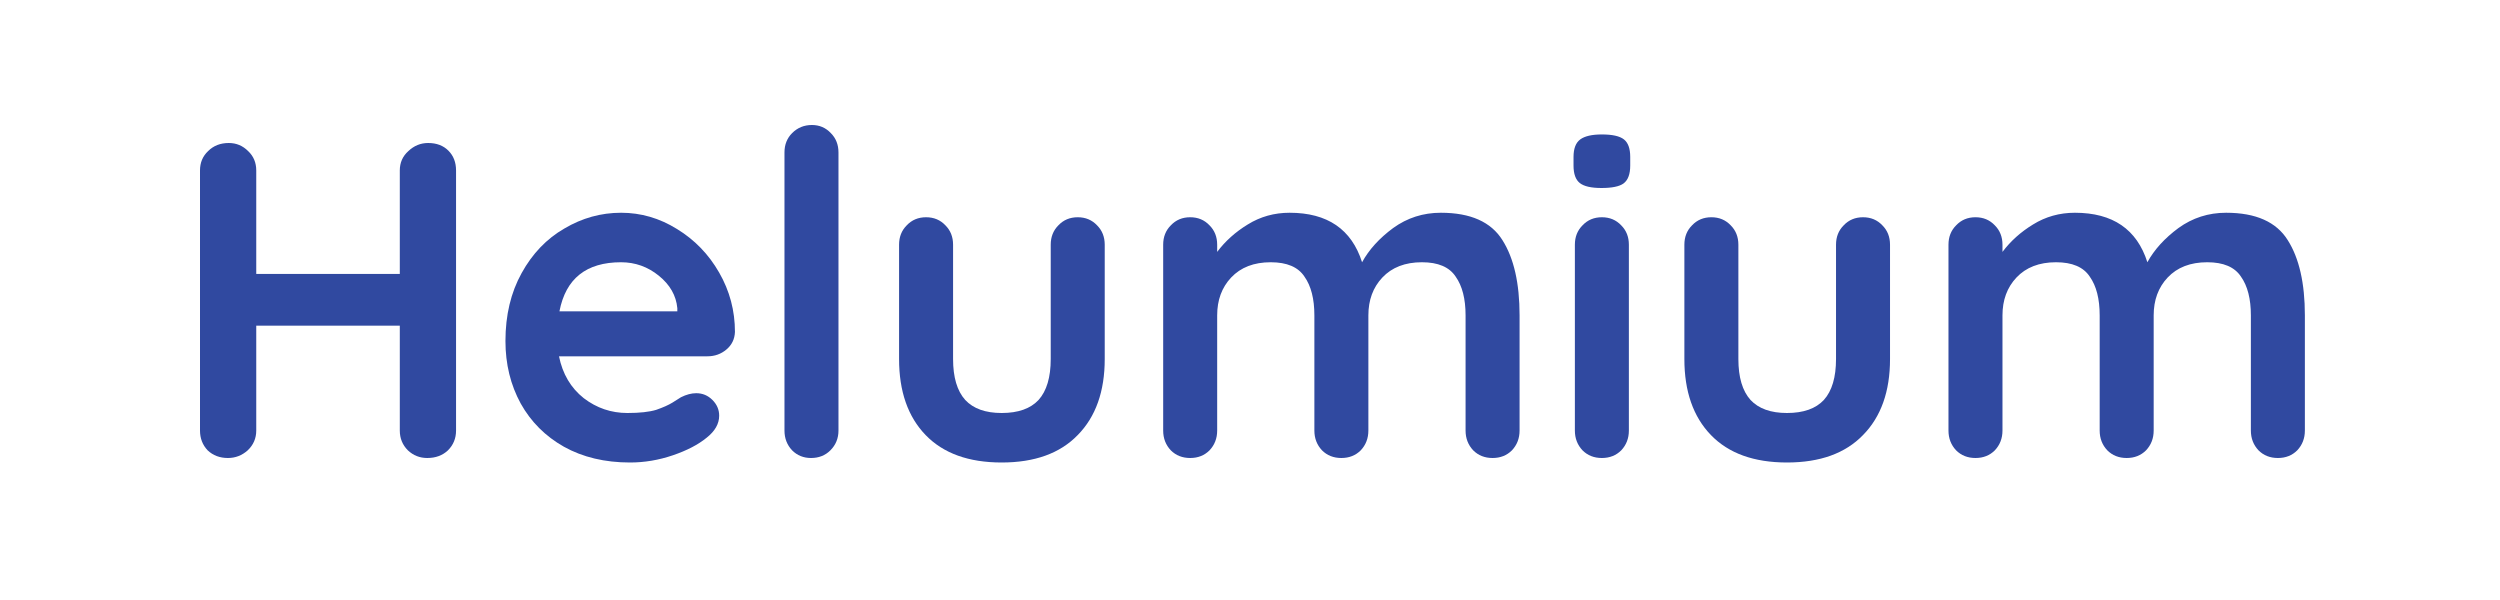 <svg width="100" height="24" viewBox="0 0 100 24" fill="none" xmlns="http://www.w3.org/2000/svg">
<path d="M17.126 5.72C17.462 5.72 17.732 5.822 17.936 6.026C18.14 6.23 18.242 6.494 18.242 6.818V17.222C18.242 17.534 18.134 17.798 17.918 18.014C17.702 18.218 17.426 18.32 17.09 18.32C16.79 18.32 16.532 18.218 16.316 18.014C16.1 17.798 15.992 17.534 15.992 17.222V13.028H10.25V17.222C10.25 17.534 10.136 17.798 9.908 18.014C9.68 18.218 9.416 18.32 9.116 18.32C8.792 18.32 8.522 18.218 8.306 18.014C8.102 17.798 8 17.534 8 17.222V6.818C8 6.506 8.108 6.248 8.324 6.044C8.54 5.828 8.816 5.72 9.152 5.72C9.452 5.72 9.71 5.828 9.926 6.044C10.142 6.248 10.25 6.506 10.25 6.818V10.958H15.992V6.818C15.992 6.506 16.106 6.248 16.334 6.044C16.562 5.828 16.826 5.72 17.126 5.72Z" fill="#3049A0"/>
<path d="M29.398 13.28C29.386 13.568 29.271 13.802 29.055 13.982C28.84 14.162 28.587 14.252 28.299 14.252H22.36C22.503 14.96 22.834 15.518 23.349 15.926C23.866 16.322 24.448 16.52 25.096 16.52C25.587 16.52 25.971 16.478 26.247 16.394C26.523 16.298 26.739 16.202 26.895 16.106C27.064 15.998 27.177 15.926 27.238 15.89C27.453 15.782 27.657 15.728 27.849 15.728C28.102 15.728 28.317 15.818 28.497 15.998C28.677 16.178 28.767 16.388 28.767 16.628C28.767 16.952 28.599 17.246 28.264 17.51C27.927 17.786 27.477 18.02 26.913 18.212C26.349 18.404 25.779 18.5 25.203 18.5C24.195 18.5 23.314 18.29 22.558 17.87C21.814 17.45 21.238 16.874 20.829 16.142C20.422 15.398 20.218 14.564 20.218 13.64C20.218 12.608 20.433 11.702 20.866 10.922C21.297 10.142 21.867 9.548 22.576 9.14C23.284 8.72 24.04 8.51 24.843 8.51C25.636 8.51 26.38 8.726 27.076 9.158C27.784 9.59 28.348 10.172 28.767 10.904C29.188 11.636 29.398 12.428 29.398 13.28ZM24.843 10.49C23.451 10.49 22.63 11.144 22.378 12.452H27.093V12.326C27.046 11.822 26.799 11.39 26.355 11.03C25.912 10.67 25.407 10.49 24.843 10.49Z" fill="#3049A0"/>
<path d="M33.539 17.222C33.539 17.534 33.431 17.798 33.215 18.014C33.011 18.218 32.753 18.32 32.441 18.32C32.141 18.32 31.889 18.218 31.685 18.014C31.481 17.798 31.379 17.534 31.379 17.222V6.098C31.379 5.786 31.481 5.528 31.685 5.324C31.901 5.108 32.165 5 32.477 5C32.777 5 33.029 5.108 33.233 5.324C33.437 5.528 33.539 5.786 33.539 6.098V17.222Z" fill="#3049A0"/>
<path d="M43.109 8.69C43.421 8.69 43.679 8.798 43.883 9.014C44.087 9.218 44.189 9.476 44.189 9.788V14.36C44.189 15.656 43.829 16.67 43.109 17.402C42.401 18.134 41.387 18.5 40.067 18.5C38.747 18.5 37.733 18.134 37.025 17.402C36.317 16.67 35.963 15.656 35.963 14.36V9.788C35.963 9.476 36.065 9.218 36.269 9.014C36.473 8.798 36.731 8.69 37.043 8.69C37.355 8.69 37.613 8.798 37.817 9.014C38.021 9.218 38.123 9.476 38.123 9.788V14.36C38.123 15.092 38.285 15.638 38.609 15.998C38.933 16.346 39.419 16.52 40.067 16.52C40.727 16.52 41.219 16.346 41.543 15.998C41.867 15.638 42.029 15.092 42.029 14.36V9.788C42.029 9.476 42.131 9.218 42.335 9.014C42.539 8.798 42.797 8.69 43.109 8.69Z" fill="#3049A0"/>
<path d="M57.633 8.51C58.821 8.51 59.643 8.876 60.099 9.608C60.555 10.328 60.783 11.33 60.783 12.614V17.222C60.783 17.534 60.681 17.798 60.477 18.014C60.273 18.218 60.015 18.32 59.703 18.32C59.391 18.32 59.133 18.218 58.929 18.014C58.725 17.798 58.623 17.534 58.623 17.222V12.614C58.623 11.954 58.491 11.438 58.227 11.066C57.975 10.682 57.525 10.49 56.877 10.49C56.205 10.49 55.677 10.694 55.293 11.102C54.921 11.498 54.735 12.002 54.735 12.614V17.222C54.735 17.534 54.633 17.798 54.429 18.014C54.225 18.218 53.967 18.32 53.655 18.32C53.343 18.32 53.085 18.218 52.881 18.014C52.677 17.798 52.575 17.534 52.575 17.222V12.614C52.575 11.954 52.443 11.438 52.179 11.066C51.927 10.682 51.477 10.49 50.829 10.49C50.157 10.49 49.629 10.694 49.245 11.102C48.873 11.498 48.687 12.002 48.687 12.614V17.222C48.687 17.534 48.585 17.798 48.381 18.014C48.177 18.218 47.919 18.32 47.607 18.32C47.295 18.32 47.037 18.218 46.833 18.014C46.629 17.798 46.527 17.534 46.527 17.222V9.788C46.527 9.476 46.629 9.218 46.833 9.014C47.037 8.798 47.295 8.69 47.607 8.69C47.919 8.69 48.177 8.798 48.381 9.014C48.585 9.218 48.687 9.476 48.687 9.788V10.076C49.011 9.644 49.419 9.278 49.911 8.978C50.415 8.666 50.973 8.51 51.585 8.51C53.097 8.51 54.063 9.17 54.483 10.49C54.759 9.986 55.173 9.53 55.725 9.122C56.289 8.714 56.925 8.51 57.633 8.51Z" fill="#3049A0"/>
<path d="M65.155 17.222C65.155 17.534 65.053 17.798 64.849 18.014C64.645 18.218 64.387 18.32 64.075 18.32C63.763 18.32 63.505 18.218 63.301 18.014C63.097 17.798 62.995 17.534 62.995 17.222V9.788C62.995 9.476 63.097 9.218 63.301 9.014C63.505 8.798 63.763 8.69 64.075 8.69C64.387 8.69 64.645 8.798 64.849 9.014C65.053 9.218 65.155 9.476 65.155 9.788V17.222ZM64.057 7.52C63.649 7.52 63.361 7.454 63.193 7.322C63.025 7.19 62.941 6.956 62.941 6.62V6.278C62.941 5.942 63.031 5.708 63.211 5.576C63.391 5.444 63.679 5.378 64.075 5.378C64.495 5.378 64.789 5.444 64.957 5.576C65.125 5.708 65.209 5.942 65.209 6.278V6.62C65.209 6.968 65.119 7.208 64.939 7.34C64.771 7.46 64.477 7.52 64.057 7.52Z" fill="#3049A0"/>
<path d="M74.521 8.69C74.833 8.69 75.091 8.798 75.295 9.014C75.499 9.218 75.601 9.476 75.601 9.788V14.36C75.601 15.656 75.241 16.67 74.521 17.402C73.813 18.134 72.799 18.5 71.479 18.5C70.159 18.5 69.145 18.134 68.437 17.402C67.729 16.67 67.375 15.656 67.375 14.36V9.788C67.375 9.476 67.477 9.218 67.681 9.014C67.885 8.798 68.143 8.69 68.455 8.69C68.767 8.69 69.025 8.798 69.229 9.014C69.433 9.218 69.535 9.476 69.535 9.788V14.36C69.535 15.092 69.697 15.638 70.021 15.998C70.345 16.346 70.831 16.52 71.479 16.52C72.139 16.52 72.631 16.346 72.955 15.998C73.279 15.638 73.441 15.092 73.441 14.36V9.788C73.441 9.476 73.543 9.218 73.747 9.014C73.951 8.798 74.209 8.69 74.521 8.69Z" fill="#3049A0"/>
<path d="M89.045 8.51C90.233 8.51 91.055 8.876 91.511 9.608C91.967 10.328 92.195 11.33 92.195 12.614V17.222C92.195 17.534 92.093 17.798 91.889 18.014C91.685 18.218 91.427 18.32 91.115 18.32C90.803 18.32 90.545 18.218 90.341 18.014C90.137 17.798 90.035 17.534 90.035 17.222V12.614C90.035 11.954 89.903 11.438 89.639 11.066C89.387 10.682 88.937 10.49 88.289 10.49C87.617 10.49 87.089 10.694 86.705 11.102C86.333 11.498 86.147 12.002 86.147 12.614V17.222C86.147 17.534 86.045 17.798 85.841 18.014C85.637 18.218 85.379 18.32 85.067 18.32C84.755 18.32 84.497 18.218 84.293 18.014C84.089 17.798 83.987 17.534 83.987 17.222V12.614C83.987 11.954 83.855 11.438 83.591 11.066C83.339 10.682 82.889 10.49 82.241 10.49C81.569 10.49 81.041 10.694 80.657 11.102C80.285 11.498 80.099 12.002 80.099 12.614V17.222C80.099 17.534 79.997 17.798 79.793 18.014C79.589 18.218 79.331 18.32 79.019 18.32C78.707 18.32 78.449 18.218 78.245 18.014C78.041 17.798 77.939 17.534 77.939 17.222V9.788C77.939 9.476 78.041 9.218 78.245 9.014C78.449 8.798 78.707 8.69 79.019 8.69C79.331 8.69 79.589 8.798 79.793 9.014C79.997 9.218 80.099 9.476 80.099 9.788V10.076C80.423 9.644 80.831 9.278 81.323 8.978C81.827 8.666 82.385 8.51 82.997 8.51C84.509 8.51 85.475 9.17 85.895 10.49C86.171 9.986 86.585 9.53 87.137 9.122C87.701 8.714 88.337 8.51 89.045 8.51Z" fill="#3049A0"/>
</svg>

